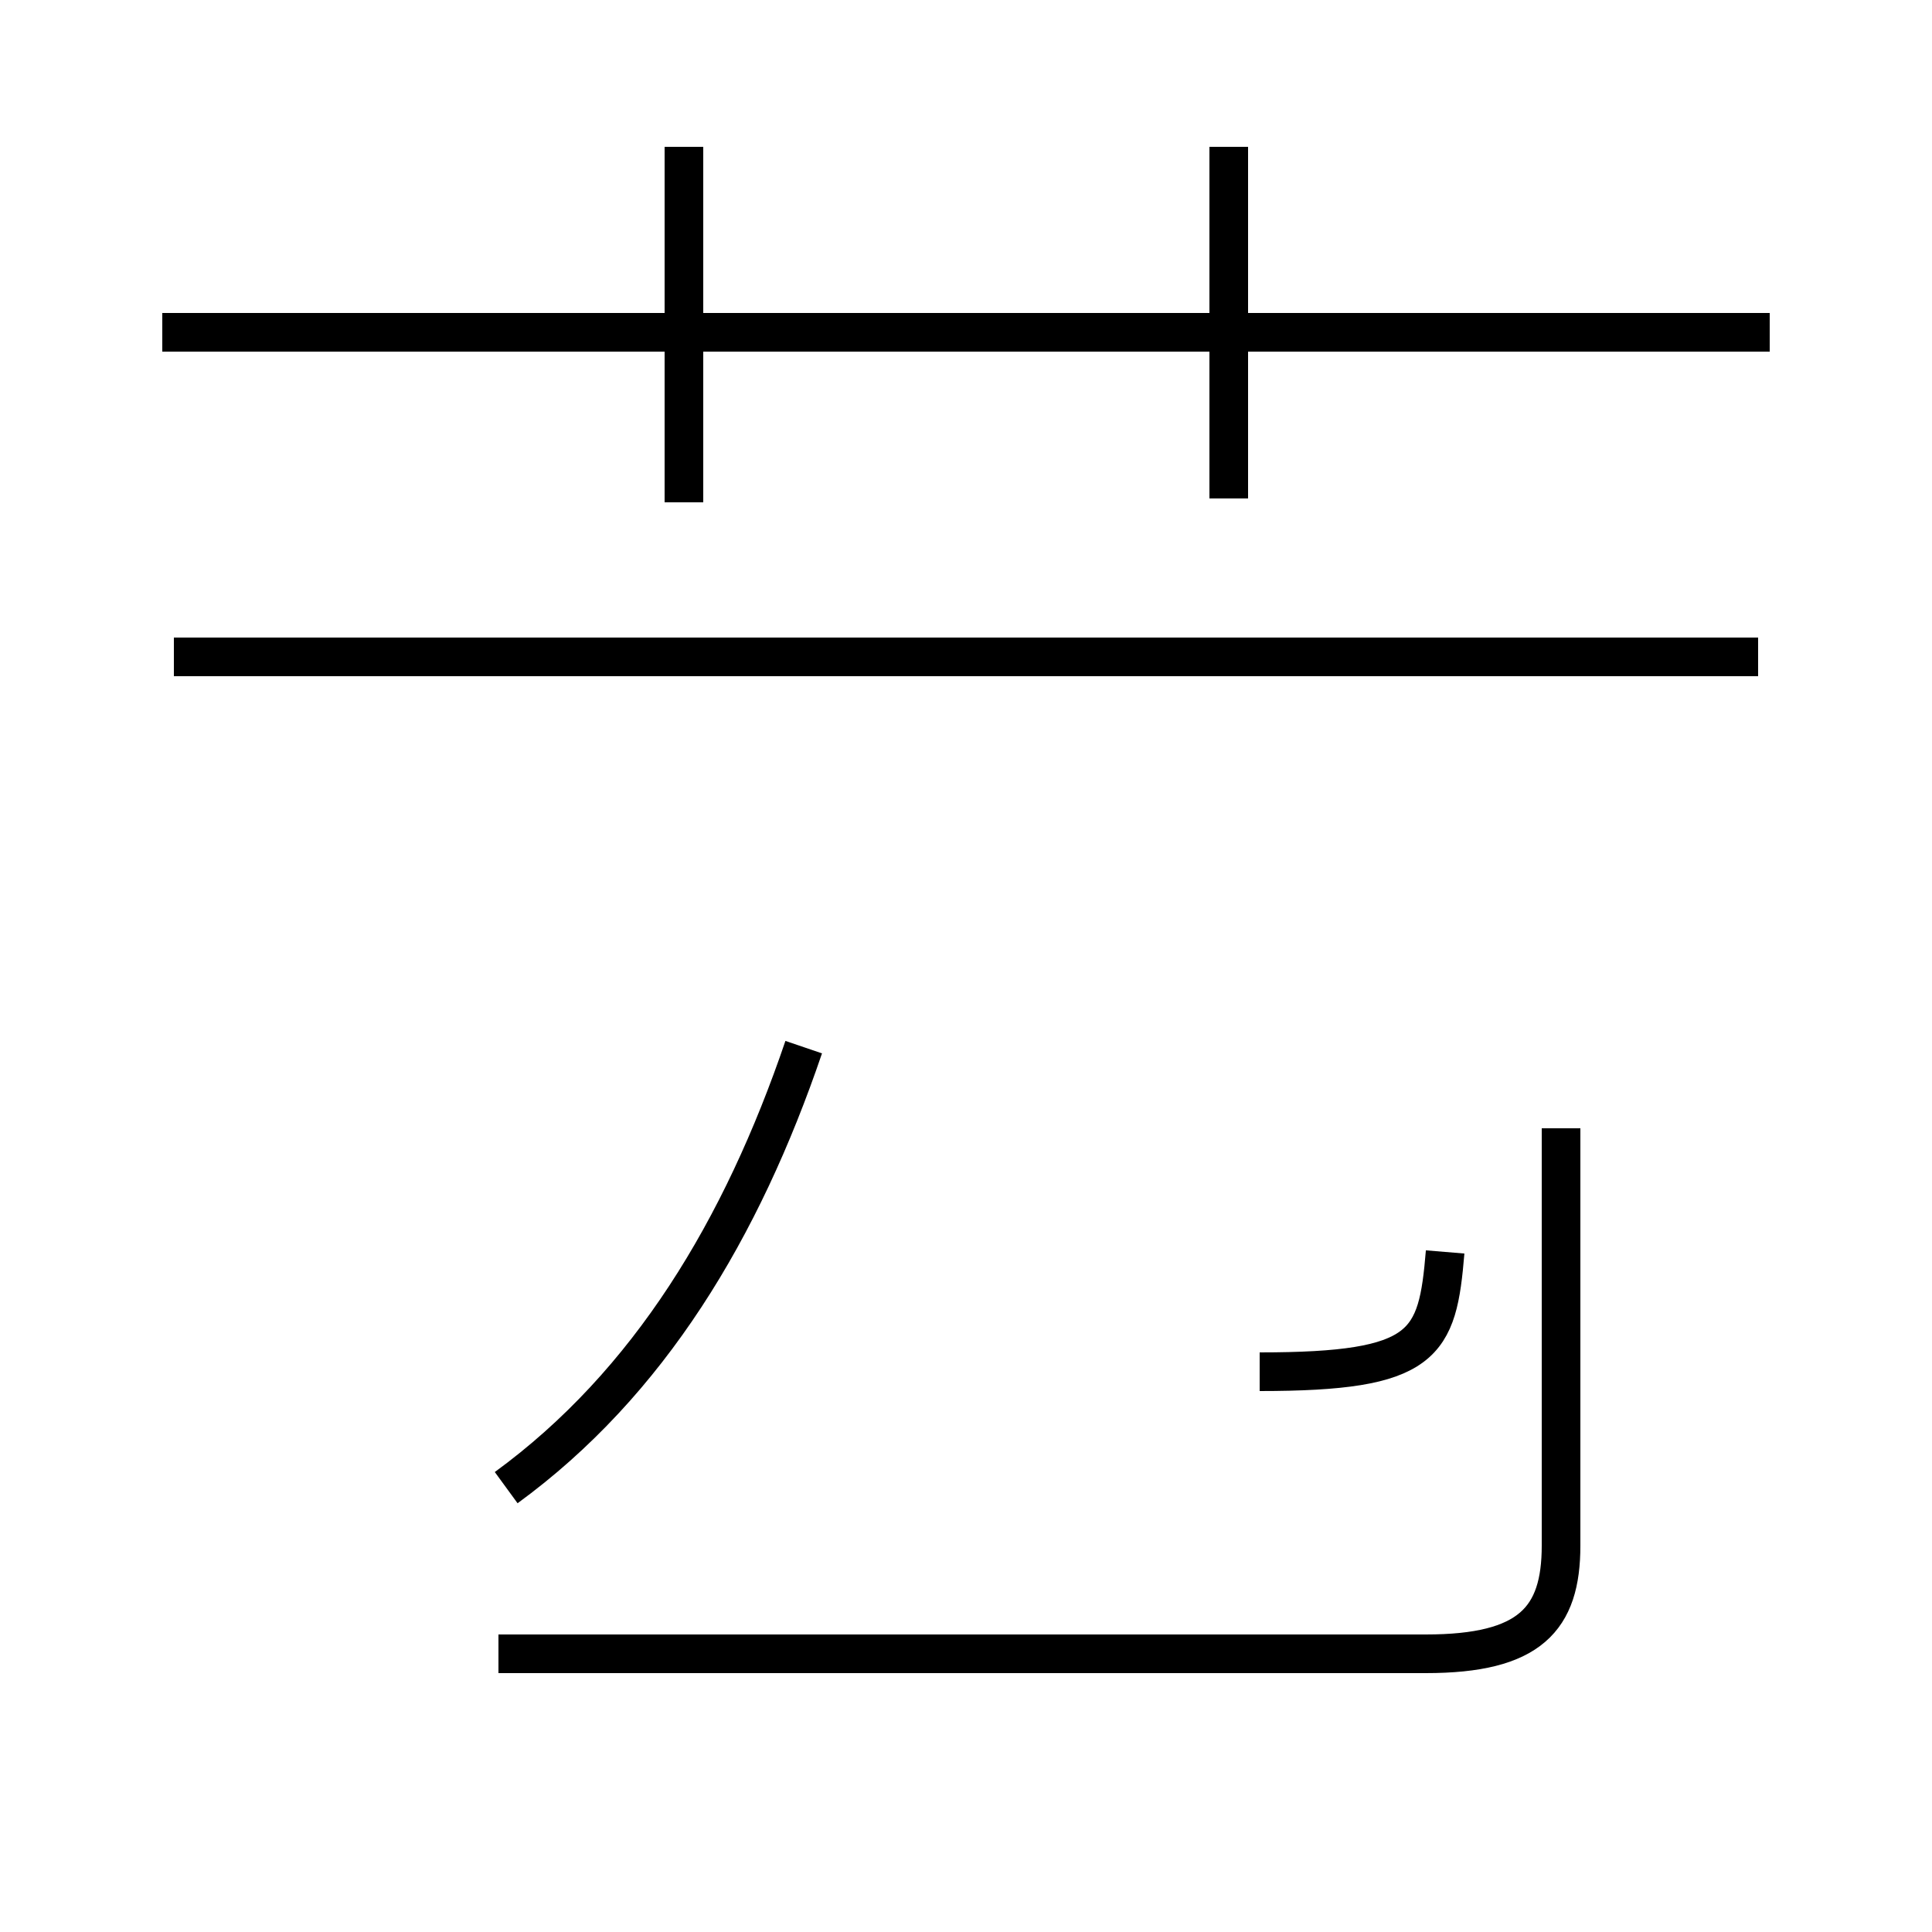 <?xml version='1.0' encoding='utf8'?>
<svg viewBox="0.0 -44.0 50.0 50.0" version="1.1" xmlns="http://www.w3.org/2000/svg">
<rect x="0.0" y="-44.0" width="50.0" height="50.0" fill="#808080" stroke="none"/>
<rect x="-1000" y="-1000" width="2000" height="2000" stroke="white" fill="white"/>
<g style="fill:none; stroke:#000000;  stroke-width:1">
<path d="M 45.8 35.4 L 4.2 35.4 M 17.7 31.0 L 17.7 40.2 M 31.8 31.1 L 31.8 40.2 M 45.5 27.0 L 4.5 27.0 M 37.4 11.6 C 37.2 9.2 36.9 8.5 32.6 8.5 M 13.1 5.5 C 16.8 8.2 19.2 12.2 20.8 16.9 M 12.9 1.2 L 36.9 1.2 C 39.6 1.2 40.4 2.1 40.4 4.0 L 40.4 14.8 " transform="scale(1, -1)" />
</g>
</svg>